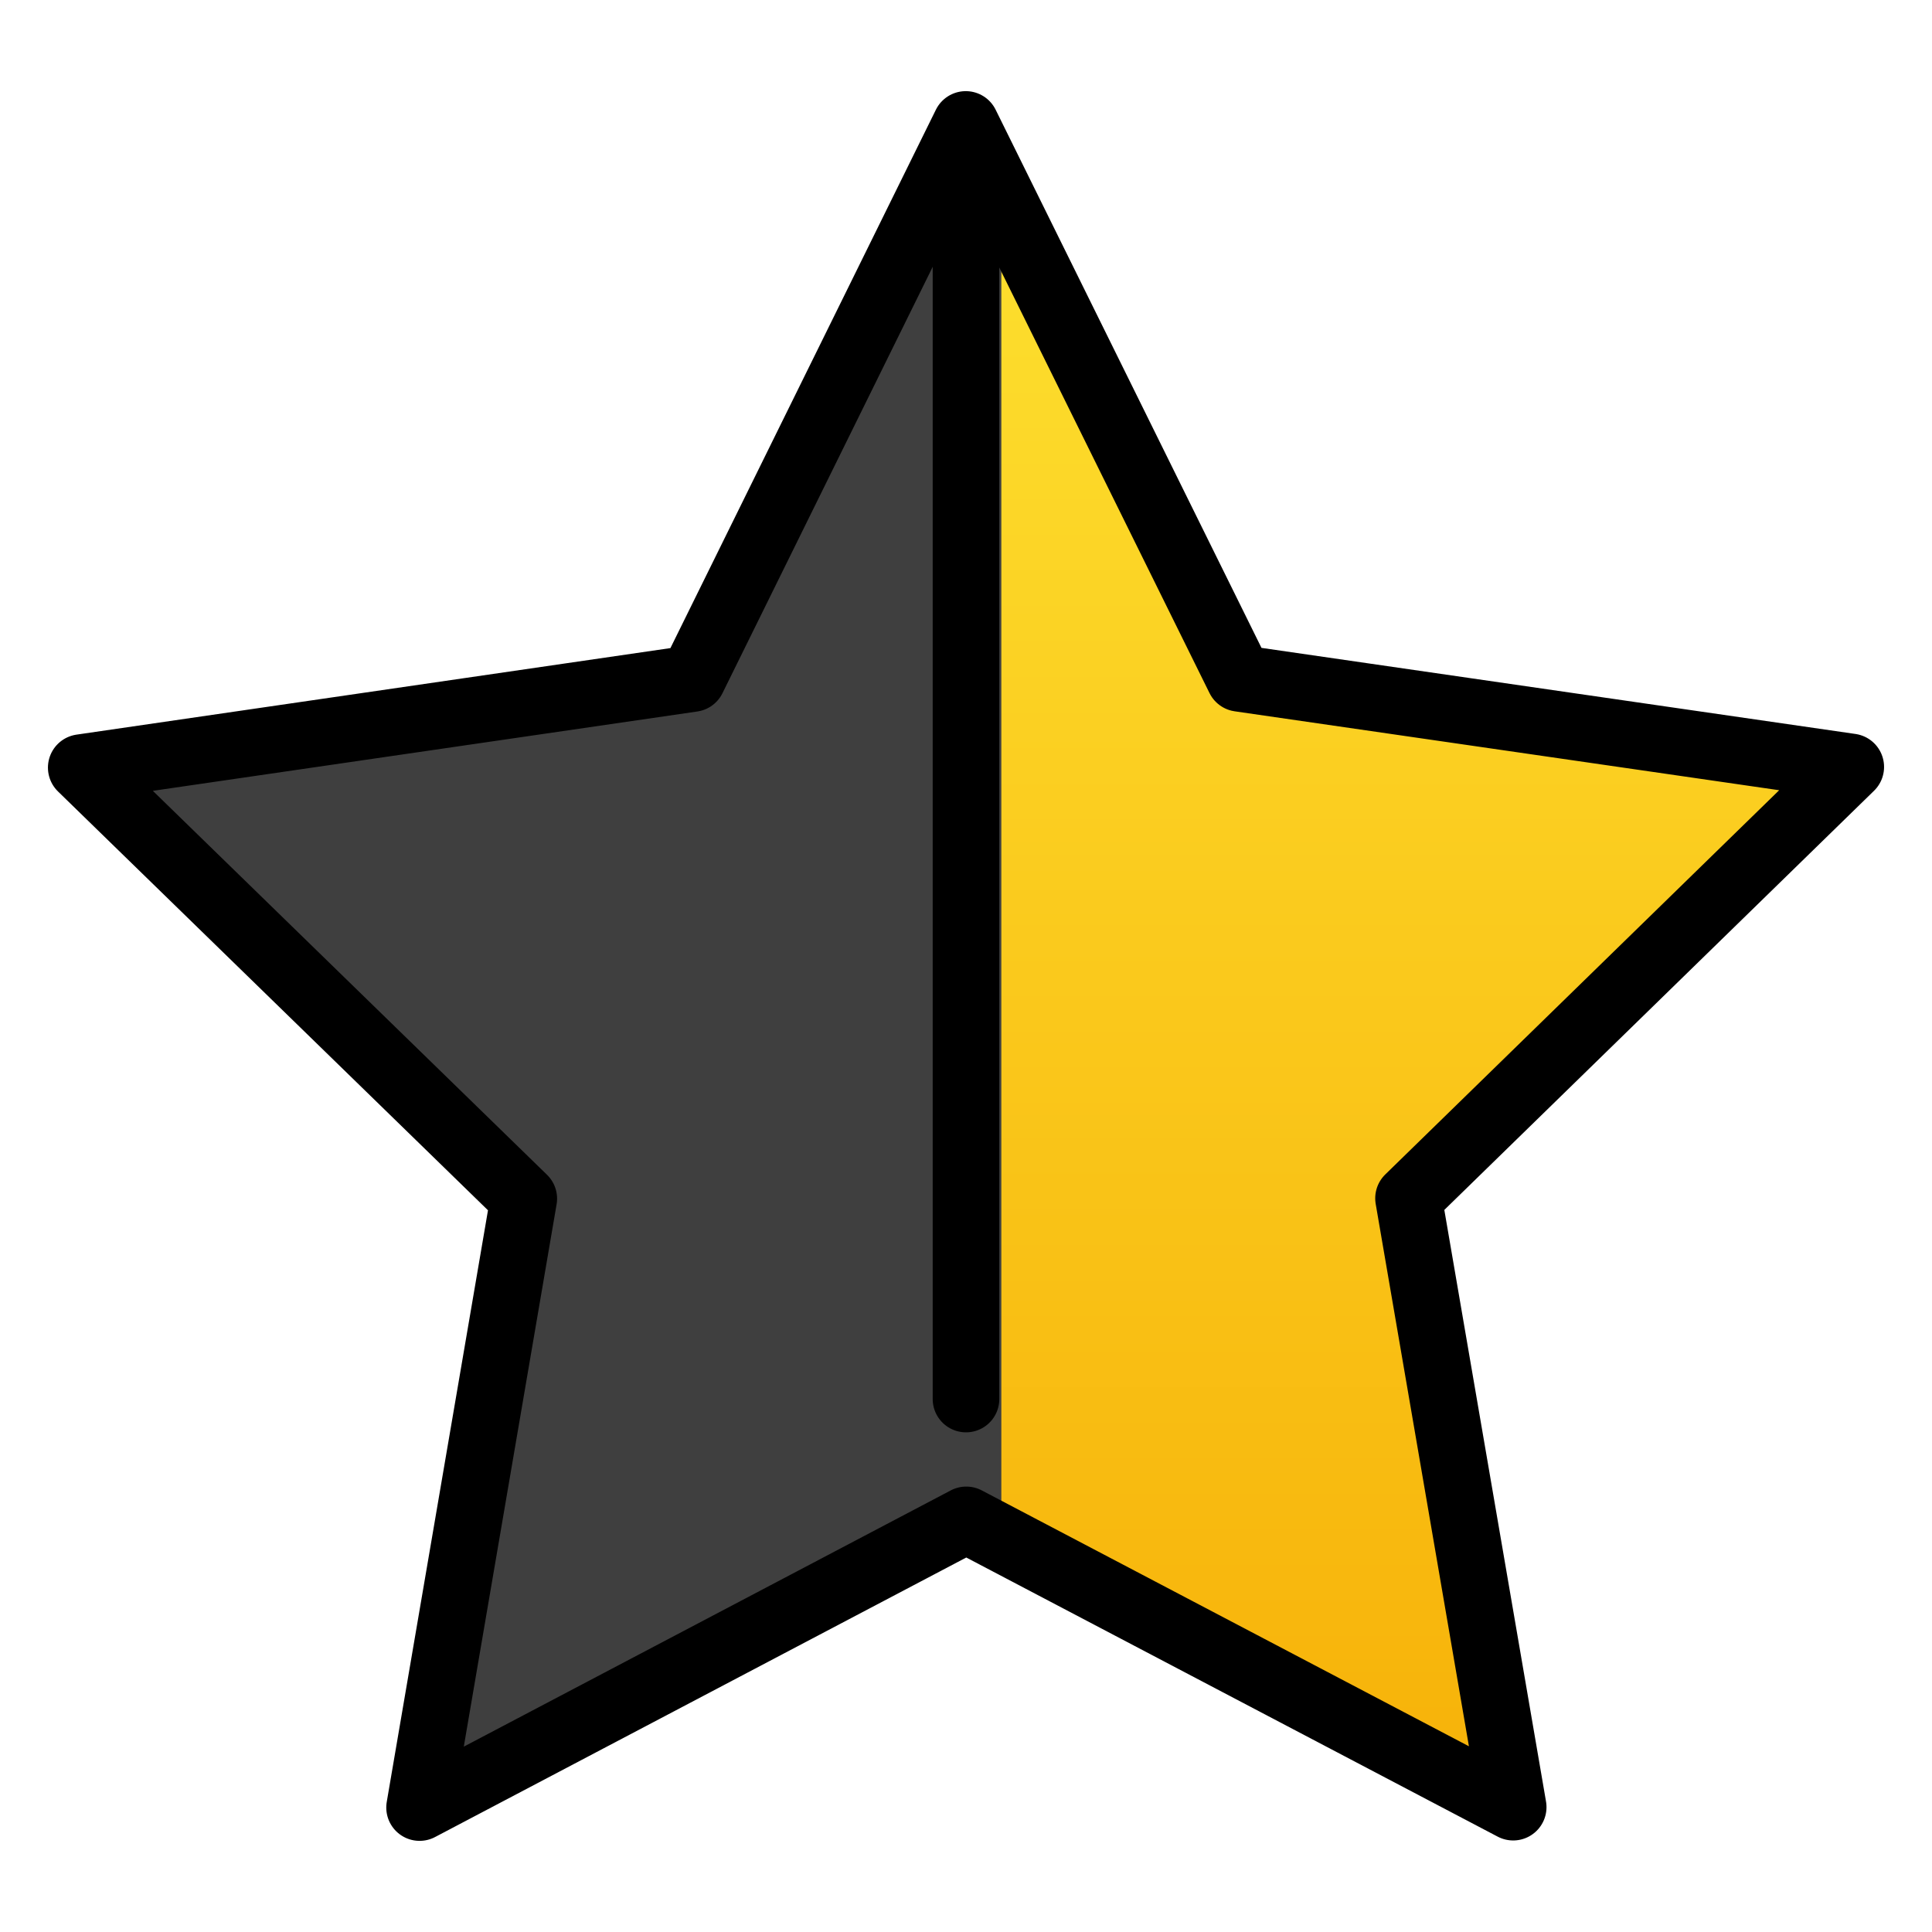 <svg id="emoji" viewBox="7 7 58 58" xmlns="http://www.w3.org/2000/svg">
<defs>
    <linearGradient id="yellow-gradient" x1="0%" y1="0%" x2="0%" y2="100%">
      <stop style="stop-color:#FDE02F;stop-opacity:1;" offset="0%" />
      <stop style="stop-color:#F7B209;stop-opacity:1;" offset="100%" />
    </linearGradient>
  </defs>
  <g id="line-supplement">
    <path fill="#000" d="M37.061 11L27.852 26.87L9.5 29.544L22.785 42.484L19.657 60.764L37.061 52.5V11Z"/>
  </g>
  <g id="color">
    <path fill="url(#yellow-gradient)" d="M35 11.5L44.648 27.37L63 30.044L49.715 42.984L52.843 61.264L35 52.5V11.5Z"/>
    <path fill="#3F3F3F" d="M37.061 11L27.852 26.87L9.5 29.544L22.785 42.484L19.657 60.764L37.061 52.5V11Z"/>
  </g>
  <g id="line">
    <path fill="none" stroke="#000" stroke-linecap="round" stroke-linejoin="round" stroke-miterlimit="10" stroke-width="2" d="M35.993 10.736L27.791 27.37L9.439 30.044L22.724 42.984L19.596 61.264L36.008 52.628L52.427 61.252L49.285 42.974L62.561 30.024L44.207 27.364L35.993 10.736Z"/>
    <line x1="36" x2="36" y1="12" y2="49" stroke="#000" stroke-linecap="round" stroke-width="2"/>
  </g>
</svg>
